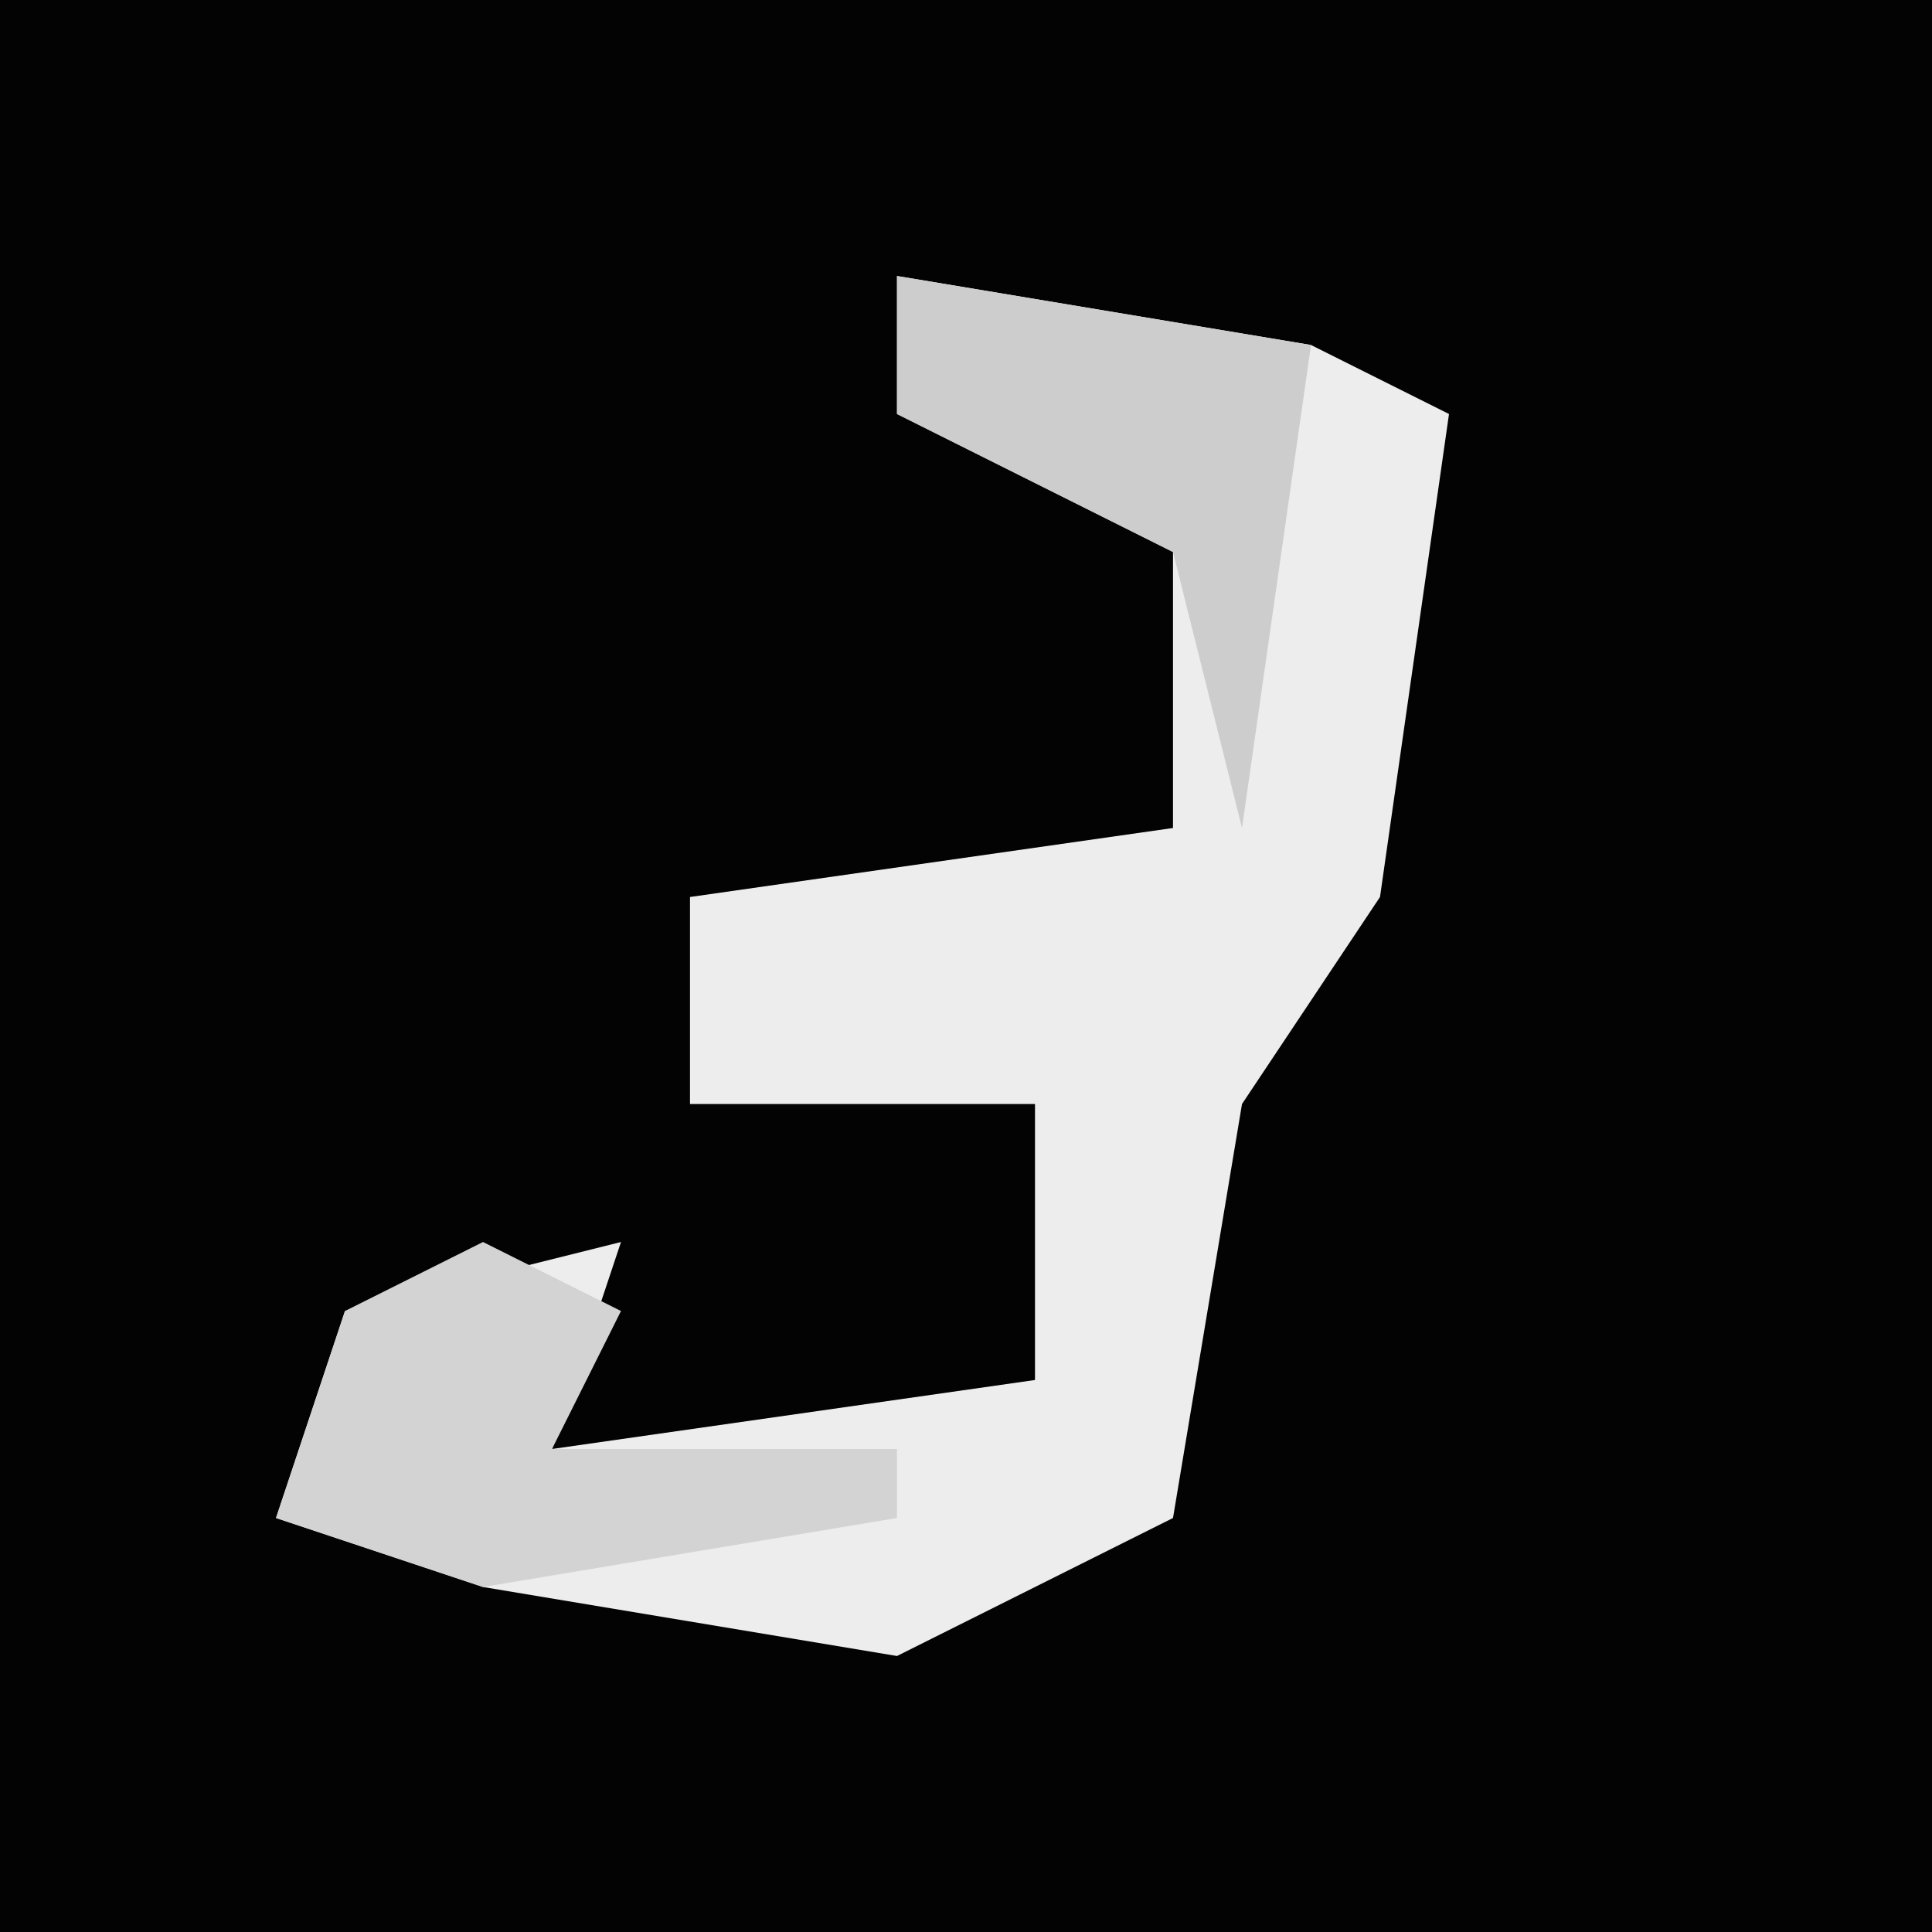 <?xml version="1.0" encoding="UTF-8"?>
<svg version="1.1" xmlns="http://www.w3.org/2000/svg" width="28" height="28">
<path d="M0,0 L28,0 L28,28 L0,28 Z " fill="#030303" transform="translate(0,0)"/>
<path d="M0,0 L6,1 L8,2 L7,9 L5,12 L4,18 L0,20 L-6,19 L-9,18 L-8,15 L-4,14 L-5,17 L2,16 L2,12 L-3,12 L-3,9 L4,8 L4,4 L0,2 Z " fill="#EDEDED" transform="translate(13,4)"/>
<path d="M0,0 L6,1 L5,8 L4,4 L0,2 Z " fill="#CDCDCD" transform="translate(13,4)"/>
<path d="M0,0 L2,1 L1,3 L6,3 L6,4 L0,5 L-3,4 L-2,1 Z " fill="#D3D3D3" transform="translate(7,18)"/>
</svg>
